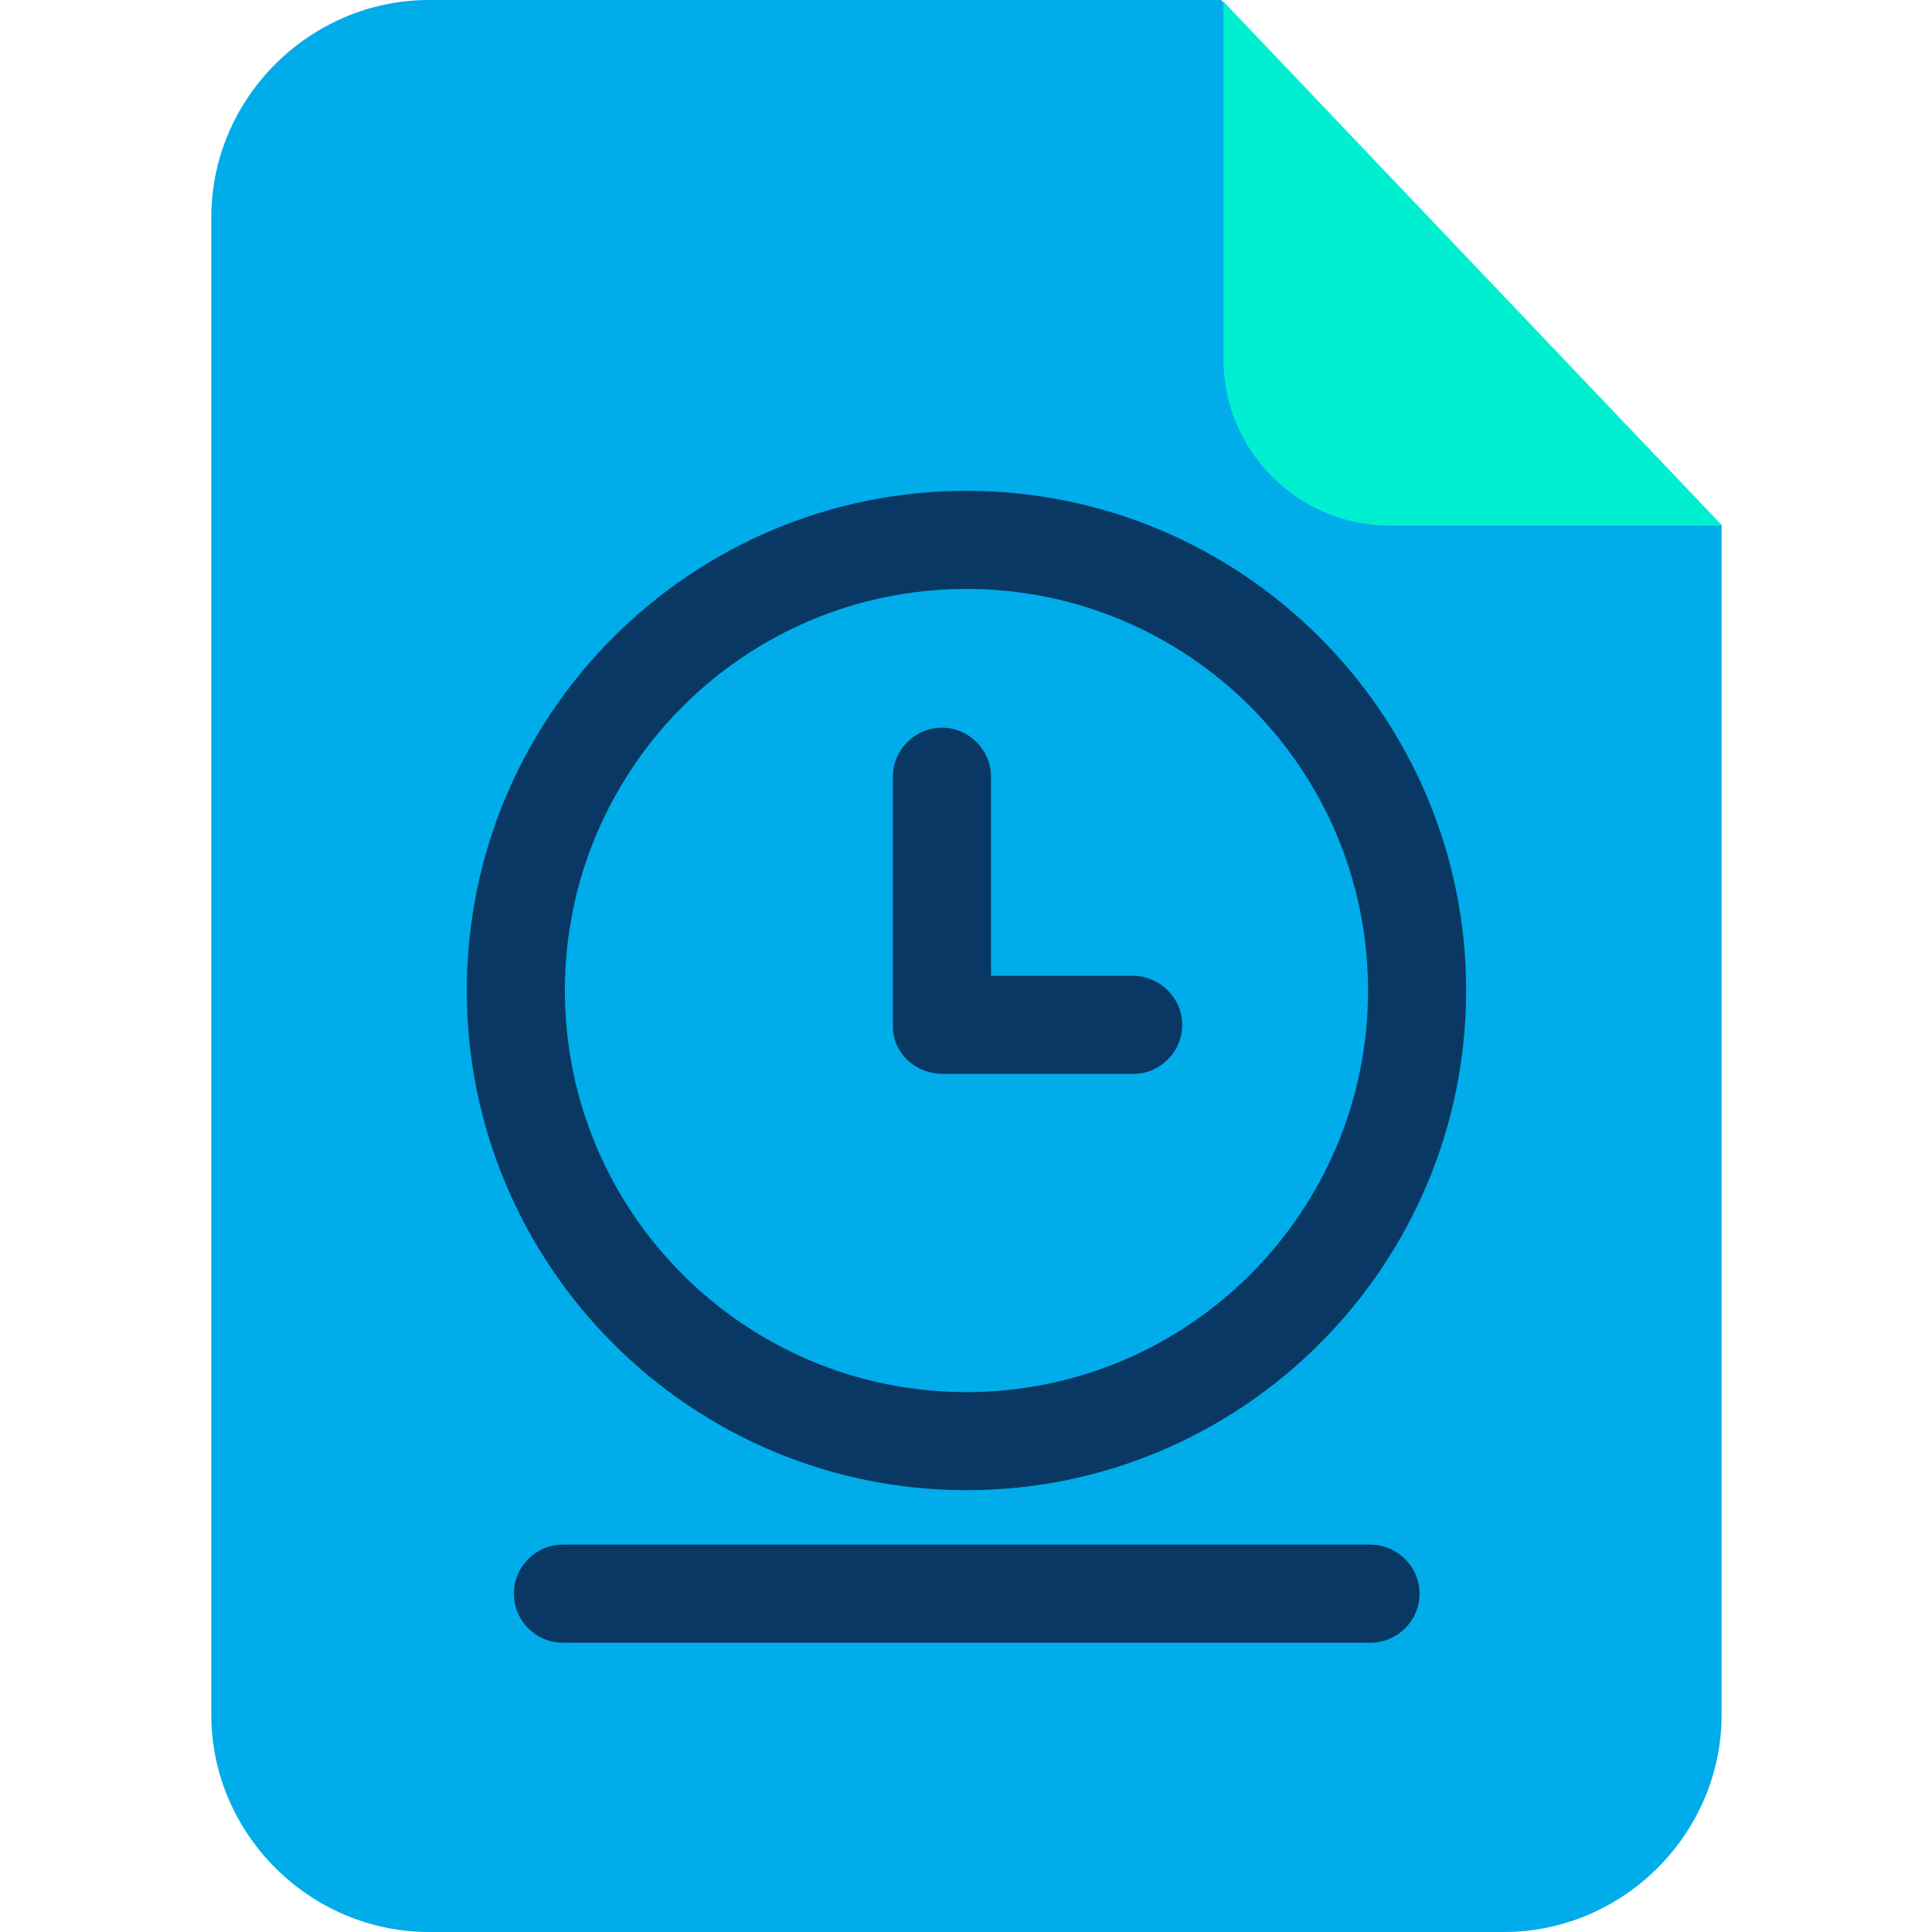 <svg height="640pt" viewBox="-70 0 640 640" width="640pt" xmlns="http://www.w3.org/2000/svg"><path d="m334.457 0h-262.332c-39.473 0-72.125 32.484-72.125 71.957v496.086c0 39.473 32.652 71.957 72.125 71.957h356.059c39.473 0 72.117-32.484 72.117-71.957v-394.074zm0 0" fill="#00acea"/><path d="m335.27.488 165.199 173.641h-109.973c-30.535 0-55.227-24.688-55.227-55.223zm0 0" fill="#00efd1"/><g fill="#083863"><path d="m383.836 511.676h-267.371c-8.93 0-16.238 7.309-16.238 16.242 0 8.938 7.309 16.246 16.238 16.246h267.535c8.934 0 16.242-7.309 16.242-16.246 0-8.934-7.309-16.242-16.406-16.242zm0 0"/><path d="m305.219 323.246h-46.941v-65.945c0-8.938-7.309-16.246-16.246-16.246s-16.246 7.309-16.246 16.246v82.68c0 8.93 7.477 15.758 16.574 15.758h63.02c8.938 0 16.246-7.312 16.246-16.246 0-8.938-7.469-16.246-16.406-16.246zm0 0"/><path d="m250.152 162.598c-91.289 0-165.523 74.234-165.523 165.523 0 91.289 74.234 165.52 165.523 165.52 91.289 0 165.52-74.23 165.52-165.52 0-91.289-74.23-165.523-165.52-165.523zm0 298.559c-73.422 0-133.031-59.613-133.031-133.035 0-73.426 59.609-133.035 133.031-133.035s133.035 59.609 133.035 133.035c0 73.422-59.613 133.035-133.035 133.035zm0 0"/></g></svg>
